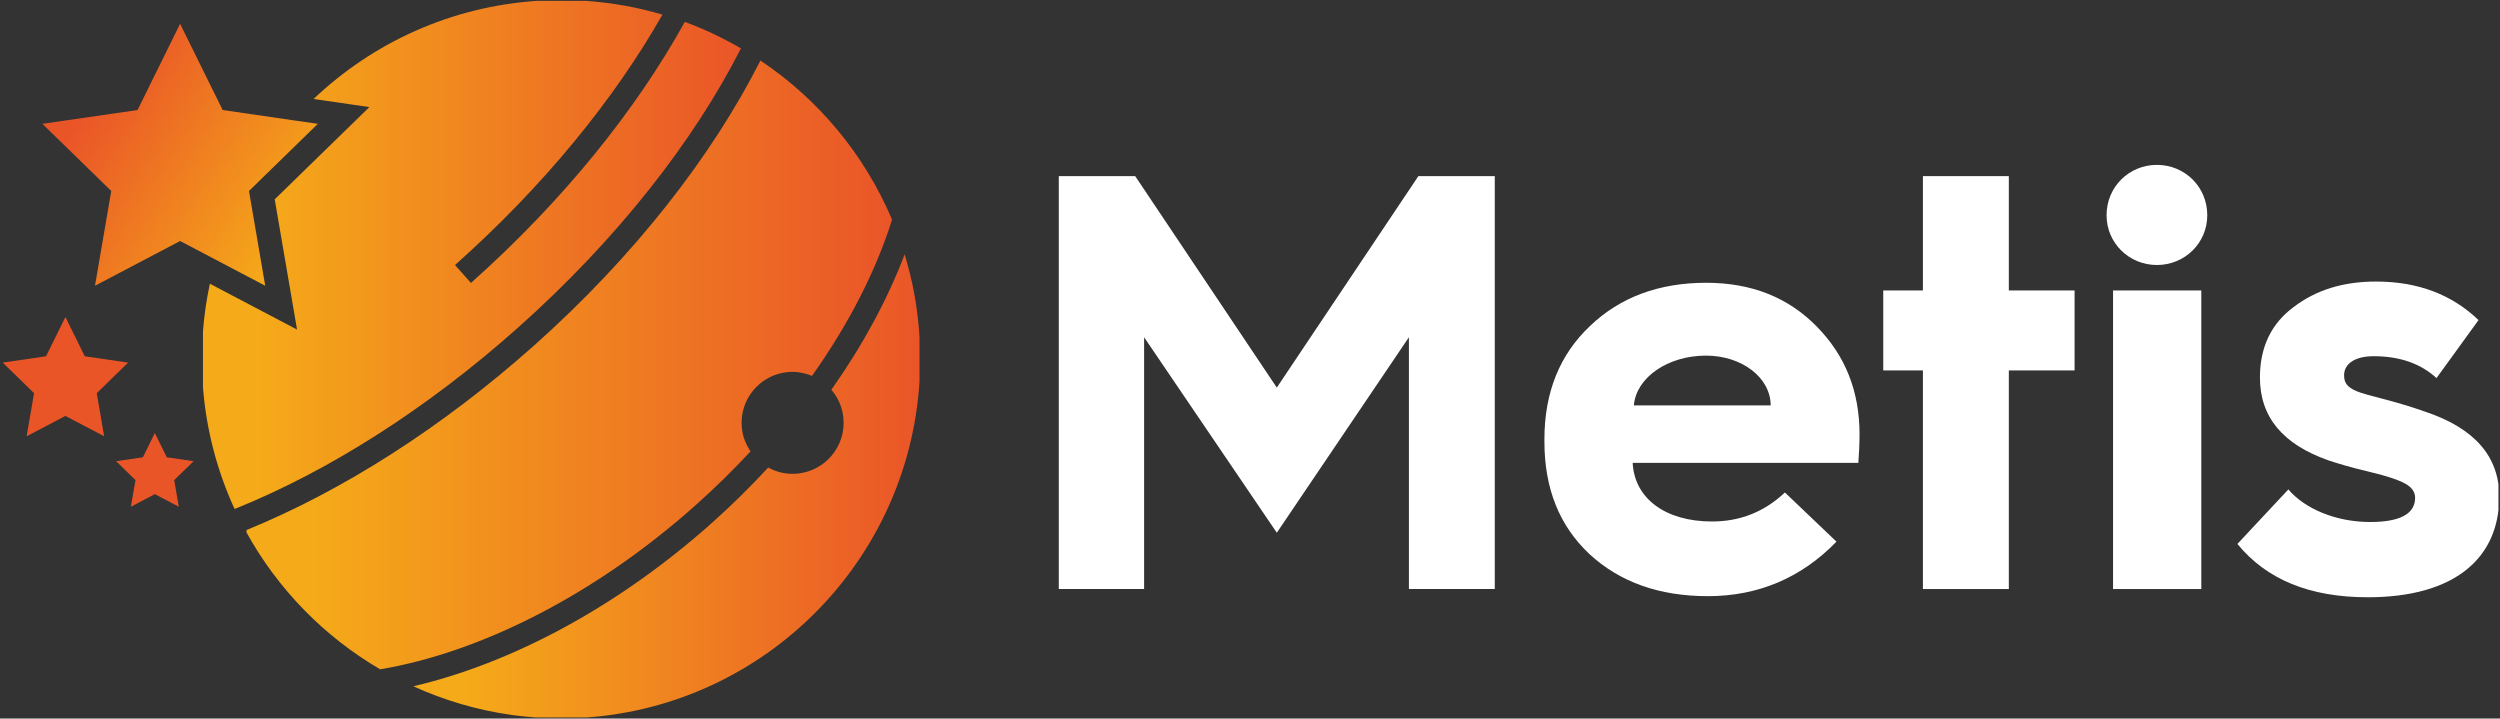 <svg width="842" height="242" viewBox="0 0 842 242" fill="none" xmlns="http://www.w3.org/2000/svg">
<rect x="0" y="0" width="842" height="242" fill="#333333" stroke="none"/>
<g clip-path="url(#clip0)">
<path d="M430.028 130.545L382.335 59.319H356.602V198.385H385.335V113.586L430.028 179.425L474.521 113.586V198.385H503.44V59.319H477.707L430.028 130.545Z" fill="white"/>
<path d="M574.626 95.239C558.866 95.239 545.693 100.026 535.52 109.799C525.347 119.372 520.16 132.145 520.16 147.905V148.705C520.16 164.465 525.147 177.038 535.32 186.611C545.493 195.985 558.666 200.785 575.226 200.785C592.186 200.785 606.746 194.598 618.519 182.425L601.159 165.865C594.173 172.452 585.999 175.638 576.613 175.638C560.853 175.638 550.48 167.852 549.88 155.892H625.892C626.092 152.892 626.292 149.705 626.292 146.319C626.292 131.759 621.506 119.785 611.919 110.012C602.359 100.226 589.986 95.239 574.626 95.239ZM550.28 136.532C551.08 127.159 561.653 119.772 574.613 119.772C586.586 119.772 596.359 127.159 596.359 136.532H550.28Z" fill="white"/>
<path d="M676.572 59.319H647.639V97.826H634.279V124.759H647.639V198.385H676.572V124.759H698.718V97.826H676.572V59.319Z" fill="white"/>
<path d="M726.451 55.533C717.078 55.533 709.491 62.919 709.491 72.493C709.491 81.866 717.078 89.252 726.451 89.252C735.825 89.252 743.411 81.866 743.411 72.493C743.411 62.919 735.825 55.533 726.451 55.533Z" fill="white"/>
<path d="M741.398 97.826H711.678V198.385H741.398V97.826Z" fill="white"/>
<path d="M817.024 138.732C805.851 134.745 797.477 133.345 793.677 131.745C790.491 130.345 789.491 128.959 789.491 126.359C789.491 122.572 793.091 119.972 799.464 119.972C808.037 119.972 815.224 122.359 820.611 127.345L834.77 107.799C825.797 99.226 814.424 94.826 800.251 94.826C789.277 94.826 780.104 97.612 772.518 103.399C764.931 108.986 761.144 116.959 761.144 127.145C761.144 140.519 768.931 149.692 784.291 155.078C787.291 156.078 791.877 157.478 797.851 158.865C803.837 160.265 807.824 161.652 810.024 162.852C812.224 164.052 813.411 165.638 813.411 167.638C813.411 173.025 808.424 175.812 798.251 175.812C786.877 175.812 776.304 171.425 770.718 164.838L753.558 183.198C763.331 195.171 777.891 201.158 797.451 201.158C826.984 201.158 841.744 187.785 841.744 167.238C841.757 153.892 833.584 144.319 817.024 138.732Z" fill="white"/>
<path d="M230.644 7.374C214.324 36.88 189.791 67.533 158.618 95.293L153.244 89.266C183.351 62.467 207.151 33.054 223.11 4.921C214.817 2.481 206.164 0.894 197.244 0.281H180.977C151.831 2.201 125.511 14.414 105.618 33.334L124.405 36.067L92.525 67.133L100.045 110.999L70.685 95.56C69.579 100.733 68.792 106.04 68.365 111.426V130.533C69.512 145.039 73.219 158.812 79.005 171.426C110.765 158.666 143.911 137.559 174.391 110.413C208.004 80.493 233.817 47.293 249.55 16.294C243.563 12.814 237.244 9.8 230.644 7.374Z" fill="url(#paint0_linear)"/>
<path d="M128.031 225.424C161.484 219.785 199.911 200.745 234.204 170.225C240.817 164.332 247.004 158.238 252.79 152.012C251.217 149.705 250.124 147.025 249.844 144.065C248.937 134.625 255.843 126.225 265.283 125.319C268.19 125.039 270.95 125.572 273.47 126.612C285.87 109.132 294.99 91.266 300.363 74.239V73.786C291.096 51.959 275.603 33.413 256.11 20.387C239.95 52.346 213.831 86.132 179.764 116.466C148.925 143.919 115.352 165.345 83.032 178.505V179.345C93.592 198.465 109.192 214.411 128.031 225.424Z" fill="url(#paint1_linear)"/>
<path d="M309.695 128.385V113.866C309.682 113.572 309.669 113.266 309.655 112.972C309.602 112.106 309.535 111.226 309.455 110.359C309.282 108.359 309.055 106.359 308.789 104.386C308.656 103.346 308.496 102.319 308.336 101.292C308.029 99.386 307.669 97.506 307.269 95.626C307.016 94.426 306.736 93.239 306.442 92.052C306.149 90.879 305.842 89.719 305.522 88.559C305.256 87.586 304.989 86.599 304.696 85.639C298.976 100.719 290.669 116.159 280.002 131.265C282.216 133.852 283.709 137.105 284.056 140.759C284.962 150.199 278.042 158.585 268.603 159.505C265.043 159.852 261.629 159.065 258.723 157.478C252.776 163.905 246.416 170.198 239.603 176.265C207.537 204.811 171.79 223.531 139.204 231.144C149.457 235.798 160.444 239.104 171.99 240.744C172.404 240.798 172.817 240.864 173.23 240.918C175.364 241.198 177.523 241.411 179.697 241.584C179.923 241.598 180.15 241.624 180.363 241.638H197.71C257.949 237.264 305.976 188.825 309.695 128.385Z" fill="url(#paint2_linear)"/>
<path d="M83.858 64.319L107.044 41.706L98.258 40.44L74.991 37.053L60.658 8.013L46.325 37.053L14.272 41.706L37.472 64.319L31.992 96.239L60.658 81.172L72.418 87.346L89.324 96.239L83.858 64.319Z" fill="url(#paint3_linear)"/>
<path d="M43.138 122.119L28.552 119.999L22.032 106.772L15.498 119.999L0.912 122.119L11.472 132.412L8.979 146.932L22.032 140.079L35.072 146.932L32.592 132.412L43.138 122.119Z" fill="#EA5528"/>
<path d="M56.178 154.025L52.151 145.852L48.111 154.025L39.098 155.332L45.632 161.692L44.085 170.665L52.151 166.425L60.218 170.665L58.671 161.692L65.205 155.332L56.178 154.025Z" fill="#EA5528"/>
</g>
<defs>
<linearGradient id="paint0_linear" x1="68.081" y1="85.875" x2="249.792" y2="85.875" gradientUnits="userSpaceOnUse">
<stop stop-color="#F5AA19"/>
<stop offset="0.106" stop-color="#F5AA19"/>
<stop offset="1" stop-color="#EA5528"/>
</linearGradient>
<linearGradient id="paint1_linear" x1="82.803" y1="122.865" x2="300.408" y2="122.865" gradientUnits="userSpaceOnUse">
<stop stop-color="#F5AA19"/>
<stop offset="0.106" stop-color="#F5AA19"/>
<stop offset="1" stop-color="#EA5528"/>
</linearGradient>
<linearGradient id="paint2_linear" x1="138.784" y1="163.643" x2="309.699" y2="163.643" gradientUnits="userSpaceOnUse">
<stop stop-color="#F5AA19"/>
<stop offset="0.106" stop-color="#F5AA19"/>
<stop offset="1" stop-color="#EA5528"/>
</linearGradient>
<linearGradient id="paint3_linear" x1="19.006" y1="34.381" x2="95.445" y2="84.045" gradientUnits="userSpaceOnUse">
<stop stop-color="#EA5528"/>
<stop offset="0.106" stop-color="#EA5528"/>
<stop offset="1" stop-color="#F5A919"/>
</linearGradient>
<clipPath id="clip0">
<rect x="0.912" width="840.565" height="241.944" fill="white"/>
</clipPath>
</defs>
</svg>
